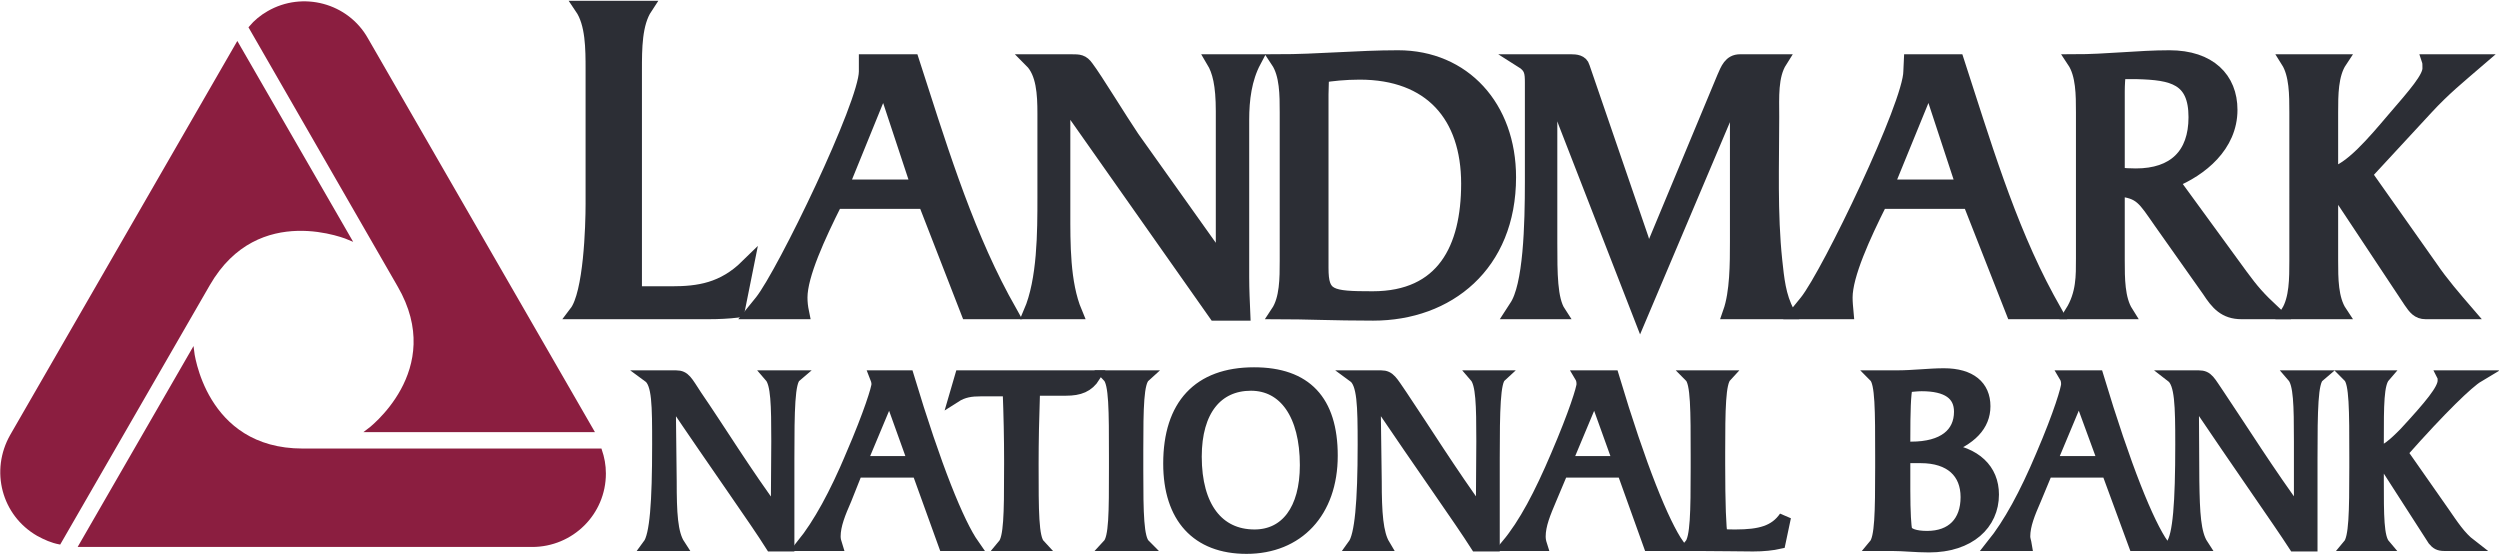 <?xml version="1.0" ?>
<svg xmlns="http://www.w3.org/2000/svg" version="1.2" viewBox="0 0 1557 345">
	<defs>
		<clipPath clipPathUnits="userSpaceOnUse" id="cp1">
			<path d="m-1100.12-420.07h3800.71v4922.18h-3800.71z"/>
		</clipPath>
		<clipPath clipPathUnits="userSpaceOnUse" id="cp2">
			<path d="m0.1 344.98h1556.18v-344.56h-1556.18z"/>
		</clipPath>
		<clipPath clipPathUnits="userSpaceOnUse" id="cp3">
			<path d="m0.1 344.98h1556.18v-344.56h-1556.18z"/>
		</clipPath>
		<clipPath clipPathUnits="userSpaceOnUse" id="cp4">
			<path d="m0.1 344.98h1556.18v-344.56h-1556.18z"/>
		</clipPath>
		<clipPath clipPathUnits="userSpaceOnUse" id="cp5">
			<path d="m0.1 344.98h1556.18v-344.56h-1556.18z"/>
		</clipPath>
		<clipPath clipPathUnits="userSpaceOnUse" id="cp6">
			<path d="m0.1 344.98h1556.18v-344.56h-1556.18z"/>
		</clipPath>
		<clipPath clipPathUnits="userSpaceOnUse" id="cp7">
			<path d="m0.1 344.98h1556.18v-344.56h-1556.18z"/>
		</clipPath>
		<clipPath clipPathUnits="userSpaceOnUse" id="cp8">
			<path d="m0.1 344.98h1556.18v-344.56h-1556.18z"/>
		</clipPath>
		<clipPath clipPathUnits="userSpaceOnUse" id="cp9">
			<path d="m0.1 344.98h1556.18v-344.56h-1556.18z"/>
		</clipPath>
		<clipPath clipPathUnits="userSpaceOnUse" id="cp10">
			<path d="m0.1 344.98h1556.18v-344.56h-1556.18z"/>
		</clipPath>
		<clipPath clipPathUnits="userSpaceOnUse" id="cp11">
			<path d="m0.1 344.98h1556.18v-344.56h-1556.18z"/>
		</clipPath>
		<clipPath clipPathUnits="userSpaceOnUse" id="cp12">
			<path d="m0.1 344.98h1556.18v-344.56h-1556.18z"/>
		</clipPath>
		<clipPath clipPathUnits="userSpaceOnUse" id="cp13">
			<path d="m0.1 344.98h1556.18v-344.56h-1556.18z"/>
		</clipPath>
		<clipPath clipPathUnits="userSpaceOnUse" id="cp14">
			<path d="m0.1 344.98h1556.18v-344.56h-1556.18z"/>
		</clipPath>
		<clipPath clipPathUnits="userSpaceOnUse" id="cp15">
			<path d="m0.1 344.98h1556.18v-344.56h-1556.18z"/>
		</clipPath>
	</defs>
	<style>
		.s0 { fill: #8b1e40 } 
		.s1 { fill: none;stroke: #8b1e40;stroke-width: 1.9 } 
		.s2 { fill: #2c2e35 } 
		.s3 { fill: none;stroke: #2c2e35;stroke-width: 8.4 } 
		.s4 { fill: none;stroke: #2c2e35;stroke-width: 7.5 } 
	</style>
	<g id="Clip-Path: Page 1" clip-path="url(#cp1)">
		<g id="Page 1">
			<path id="Path 3" class="s0" d="m331.4 339.7c24.8 0 45-19.9 45-44.8 0-5.2-0.9-9.9-2.5-14.6h-185.4c-61.8 0-68.6-61.8-68.6-61.8l-69.9 121.2"/>
			<path id="Path 4" fill-rule="evenodd" class="s1" d="m331.4 339.7c24.8 0 45-19.9 45-44.8 0-5.2-0.9-9.9-2.5-14.6h-185.4c-61.8 0-68.6-61.8-68.6-61.8l-69.9 121.2z"/>
			<path id="Path 5" class="s0" d="m228.3 24.3c-12.1-21.5-39.8-28.9-61.2-16.5q-6.5 3.7-11.2 9.3l92.5 160.7c31.1 53.4-19.2 90.4-19.2 90.4h139.7"/>
			<path id="Path 6" fill-rule="evenodd" class="s1" d="m228.3 24.3c-12.1-21.5-39.8-28.9-61.2-16.5q-6.5 3.7-11.2 9.3l92.5 160.7c31.1 53.4-19.2 90.4-19.2 90.4h139.7z"/>
			<path id="Path 7" class="s0" d="m7.2 271.3c-12.4 21.8-5.3 49.1 16.4 61.6 4.4 2.4 8.7 4.3 13.4 5.2l92.8-160.9c30.8-53.5 87.9-28.6 87.9-28.6l-69.9-121.2"/>
			<path id="Path 8" fill-rule="evenodd" class="s1" d="m7.2 271.3c-12.4 21.8-5.3 49.1 16.4 61.6 4.4 2.4 8.7 4.3 13.4 5.2l92.8-160.9c30.8-53.5 87.9-28.6 87.9-28.6l-69.9-121.2z"/>
			<path id="Path 9" class="s2" d="m368.9 43.6c0-13.4 0-28.9-6.8-38.9h40.1c-6.6 10-6.6 25.5-6.6 38.9v138.9h22.7c16.8 0 32-2.2 46.9-16.8l-5.6 27.9c-5.9 0.7-12.1 1-18.3 1h-82.6c9-11.8 10.2-53.8 10.2-67.8"/>
			<g id="Clip-Path: Mask" clip-path="url(#cp2)">
				<g id="Mask">
					<path id="Path 10" fill-rule="evenodd" class="s3" d="m368.9 43.6c0-13.4 0-28.9-6.8-38.9h40.1c-6.6 10-6.6 25.5-6.6 38.9v138.9h22.7c16.8 0 32-2.2 46.9-16.8l-5.6 27.9c-5.9 0.7-12.1 1-18.3 1h-82.6c9-11.8 10.2-53.8 10.2-67.8z"/>
				</g>
			</g>
			<path id="Path 13" fill-rule="evenodd" class="s2" d="m602.7 194.6l-26.7-68.7h-55.5c-10.6 21.1-21.8 45.4-21.8 59.4 0 3.1 0.3 5.9 1 9.3h-31.1l5.6-6.9c14-17.7 64.9-123 64.9-143.2v-6.5h29.2c15.8 48.7 31.7 101.9 56.2 147.6l5 9m-74.9-131.2c-0.6-1.5-2.2-5.9-4.3-5.9-2.2 0-3.8 4.7-4.1 5.9l-21.4 52.6h46.9z"/>
			<path id="Path 14" fill-rule="evenodd" class="s3" d="m602.7 194.6l-26.7-68.7h-55.5c-10.6 21.1-21.8 45.4-21.8 59.4 0 3.1 0.3 5.9 1 9.3h-31.1l5.6-6.9c14-17.7 64.9-123 64.9-143.2v-6.5h29.2c15.8 48.7 31.7 101.9 56.2 147.6l5 9zm-48.5-131.2c-0.3-1.5-1.9-5.9-4-5.9-2.2 0-3.8 4.7-4.4 5.9l-21.4 52.6h47.2z"/>
			<path id="Path 15" class="s2" d="m641.6 194.6c8.7-20.2 8.7-50.1 8.7-71.8v-52.2c0-12.1-0.7-25.2-8.1-32.6h25.1c4.7 0 6.9 0 9.7 4 5.2 6.8 21.1 32.9 28.5 43.8l49.1 69c1.9 2.5 3.7 5.9 5.3 5.9 1.5 0 1.5-2.5 1.5-4.7v-86.7c0-16.7-2.2-25.1-5.9-31.3h25.8c-5.9 11.1-7.5 23.9-7.5 36.6v97.9c0 8.4 0.4 15.6 0.7 23h-17.7l-90.1-128c-0.9-1.3-1.8-2.5-2.8-2.5-0.9 0-1.5 1.6-1.5 3.7v63.1c0 19.6-0.3 44.4 7.4 62.8"/>
			<path id="Path 16" fill-rule="evenodd" class="s3" d="m641.6 194.6c8.7-20.2 8.7-50.1 8.7-71.8v-52.2c0-12.1-0.7-25.2-8.1-32.6h25.1c4.7 0 6.9 0 9.7 4 5.2 6.8 21.1 32.9 28.5 43.8l49.1 69c1.9 2.5 3.7 5.9 5.3 5.9 1.5 0 1.5-2.5 1.5-4.7v-86.7c0-16.7-2.2-25.1-5.9-31.3h25.8c-5.9 11.1-7.5 23.9-7.5 36.6v97.9c0 8.4 0.4 15.6 0.7 23h-17.7l-90.1-128c-0.9-1.3-1.8-2.5-2.8-2.5-0.9 0-1.5 1.6-1.5 3.7v63.1c0 19.6-0.3 44.4 7.4 62.8z"/>
			<path id="Path 17" fill-rule="evenodd" class="s2" d="m801.2 70c0-10.9 0-23.6-5.6-32 25.1 0 50-2.5 75.1-2.5 41 0 69.3 31.1 69.3 74.9 0 54.7-38.2 85.1-84.8 85.1-24.8 0-42.2-0.9-59.6-0.9 5.6-8.4 5.6-21.2 5.6-32.3m22 4.6c0 17.7 5 18.7 31.7 18.7 43.8 0 59.3-30.8 59.3-71.2 0-42.3-23.3-69-67.4-69-9 0-17.7 1-23.3 1.9 0 3.7-0.3 7.4-0.3 11.5z"/>
			<path id="Path 18" fill-rule="evenodd" class="s3" d="m801.2 70c0-10.9 0-23.6-5.6-32 25.1 0 50-2.5 75.1-2.5 41 0 69.3 31.1 69.3 74.9 0 54.7-38.2 85.1-84.8 85.1-24.8 0-42.2-0.9-59.6-0.9 5.6-8.4 5.6-21.2 5.6-32.3zm22 96.9c0 17.7 5 18.7 31.7 18.7 43.8 0 59.3-30.8 59.3-71.2 0-42.3-23.3-69-67.4-69-9 0-17.7 0.9-23.3 1.9 0 3.7-0.3 7.4-0.3 11.5z"/>
			<path id="Path 19" class="s2" d="m1108.9 38c-5.9 9.3-5 22.6-5 34.8 0 29.5-1.2 60.2 1.9 89.5 1.2 11.1 2.2 22.3 7.7 32.3h-36.3c4.4-12.5 4.4-30.5 4.4-44.1v-81.8c0-2.1 0-5.3-1.6-5.3-1.9 0-2.5 1.9-3.4 3.8l-55 129.9-46.9-120.6c-2.7-7.2-4.3-13.1-6.5-13.1-2.5 0-2.5 4.4-2.5 8.1v79.9c0 18.9 0 35.1 5.3 43.2h-29.2l2.2-3.4c9-12.8 9.9-51.6 9.9-78v-61.6c0-6.5-0.3-9.9-6.2-13.6h30.8c2.8 0 6.5 0.3 7.4 3.7l36.7 106.9c1.2 3.7 1.8 7.8 4 7.8 2.2 0 2.8-2.5 4.3-5.9l42.6-102.3c2.2-5 4-10.2 10.2-10.2"/>
			<path id="Path 20" fill-rule="evenodd" class="s3" d="m1108.9 38c-5.9 9.3-5 22.6-5 34.8 0 29.5-1.2 60.2 1.9 89.5 1.2 11.1 2.2 22.3 7.7 32.3h-36.3c4.4-12.5 4.4-30.5 4.4-44.1v-81.8c0-2.1 0-5.3-1.6-5.3-1.9 0-2.5 1.9-3.4 3.8l-55 129.9-46.9-120.6c-2.7-7.2-4.3-13.1-6.5-13.1-2.5 0-2.5 4.4-2.5 8.1v79.9c0 18.9 0 35.1 5.3 43.2h-29.2l2.2-3.4c9-12.8 9.9-51.6 9.9-78v-61.6c0-6.5-0.3-9.9-6.2-13.6h30.8c2.8 0 6.5 0.3 7.4 3.7l36.7 106.9c1.2 3.7 1.8 7.8 4 7.8 2.2 0 2.8-2.5 4.3-5.9l42.6-102.3c2.2-5 4-10.2 10.2-10.2z"/>
			<path id="Path 21" fill-rule="evenodd" class="s2" d="m1253.6 194.6l-27-68.7h-55.3c-10.6 21.1-21.7 45.4-21.7 59.4 0 3.1 0.3 5.9 0.6 9.3h-30.8l5.6-6.9c14-17.7 64.6-123 64.6-143.2l0.3-6.5h29.2c15.9 48.7 31.4 101.9 56.2 147.6l5 9m-75.2-131.2c-0.3-1.5-1.8-5.9-4-5.9-2.2 0-3.7 4.7-4.3 5.9l-21.5 52.6h47.2z"/>
			<path id="Path 22" fill-rule="evenodd" class="s3" d="m1253.6 194.6l-27-68.7h-55.3c-10.6 21.1-21.7 45.4-21.7 59.4 0 3.1 0.3 5.9 0.6 9.3h-30.8l5.6-6.9c14-17.7 64.6-123 64.6-143.2l0.3-6.5h29.2c15.9 48.7 31.4 101.9 56.2 147.6l5 9zm-48.4-131.2c-0.4-1.5-1.9-5.9-4.1-5.9-2.5 0-3.7 4.7-4.3 5.9l-21.5 52.6h47.2z"/>
			<path id="Path 23" fill-rule="evenodd" class="s2" d="m1395.8 171.6c7.1 9.6 10.6 13.7 20.5 23h-20.2c-10.5 0-15.2-5.6-20.5-13.7l-30.1-42.6c-10.2-14.6-12.1-18.9-26.4-20.2v44.2c0 11.1 0 23.9 5.3 32.3h-34.2c7.2-11.5 6.9-23 6.9-33.6v-91c0-10.9 0-23.6-5.6-32 20.8 0 40.3-2.5 59.6-2.5 25.1 0 38.2 13.6 38.2 32.9 0 22.4-18.6 37.3-36.3 44.5m-33.9-4.4q5.6 0.9 11.2 0.9c23.9 0 36.9-12.7 36.9-36 0-24.6-13.9-27.7-36-28h-11.5c-0.3 3.4-0.6 7.8-0.6 11.8z"/>
			<path id="Path 24" fill-rule="evenodd" class="s3" d="m1395.8 171.6c7.1 9.6 10.6 13.7 20.5 23h-20.2c-10.5 0-15.2-5.6-20.5-13.7l-30.1-42.6c-10.2-14.6-12.1-18.9-26.4-20.2v44.2c0 11.1 0 23.9 5.3 32.3h-34.2c7.2-11.5 6.9-23 6.9-33.6v-91c0-10.9 0-23.6-5.6-32 20.8 0 40.3-2.5 59.6-2.5 25.1 0 38.2 13.6 38.2 32.9 0 22.4-18.6 37.3-36.3 44.5zm-76.7-63.1q5.5 0.6 11.1 0.6c23.9 0 37-12.7 37-36.1 0-24.5-14.3-27.3-36-27.9h-11.5c-0.3 3.7-0.6 7.7-0.6 11.8z"/>
			<path id="Path 25" class="s2" d="m1430 70c0-10.9 0-23.6-5.3-32h32.9c-5.6 8.4-5.6 21.1-5.6 32v38.5c11.8-2.5 26.4-19.9 38.8-34.5 13.4-15.5 22.1-25.5 22.1-31.4 0-1.8 0-3.7-0.3-4.6h30.4c-11.5 9.9-20.8 17.4-31.7 29.2l-38.2 41.3 41 58.1c6.5 9.6 14.9 19.3 22.4 28h-25.8c-4.7 0-6.8-2.8-9.6-6.9l-44.1-66.5c-1.3-1.8-2.8-4-3.7-4-1.3 0-1.3 1.2-1.3 2.2v42.9c0 11.1 0 23.9 5.6 32.3h-32.9c5.3-8.4 5.3-21.2 5.3-32.3"/>
			<g id="Clip-Path: Mask" clip-path="url(#cp3)">
				<g id="Mask">
					<path id="Path 26" fill-rule="evenodd" class="s3" d="m1430 70c0-10.9 0-23.6-5.3-32h32.9c-5.6 8.4-5.6 21.1-5.6 32v38.5c11.8-2.5 26.4-19.9 38.8-34.5 13.4-15.5 22.1-25.5 22.1-31.4 0-1.8 0-3.7-0.3-4.6h30.4c-11.5 9.9-20.8 17.4-31.7 29.2l-38.2 41.3 41 58.1c6.5 9.6 14.9 19.3 22.4 28h-25.8c-4.7 0-6.8-2.8-9.6-6.9l-44.1-66.5c-1.3-1.8-2.8-4-3.7-4-1.3 0-1.3 1.2-1.3 2.2v42.9c0 11.1 0 23.9 5.6 32.3h-32.9c5.3-8.4 5.3-21.2 5.3-32.3z"/>
				</g>
			</g>
			<path id="Path 29" class="s2" d="m417.7 299.6c0 19.9 0.6 32.6 5.3 39.8h-19c4.4-5.9 5.9-26.4 5.9-62.5 0-24.5 0-38.2-5.9-42.5h17.1c5.3 0 6.5 3.1 12.4 12.1 14.9 21.7 30.4 47.2 50.3 74.2l0.3-46c0-22.6-0.3-35.7-4.3-40.3h15.5c-4 3.4-4.3 20.5-4.3 51.2v54.1h-10.6c-10.2-16.2-32.3-46.9-63.3-92.9"/>
			<g id="Clip-Path: Mask" clip-path="url(#cp4)">
				<g id="Mask">
					<path id="Path 30" fill-rule="evenodd" class="s4" d="m417.7 299.6c0 19.9 0.6 32.6 5.3 39.8h-19c4.4-5.9 5.9-26.4 5.9-62.5 0-24.5 0-38.2-5.9-42.5h17.1c5.3 0 6.5 3.1 12.4 12.1 14.9 21.7 30.4 47.2 50.3 74.2l0.3-46c0-22.6-0.3-35.7-4.3-40.3h15.5c-4 3.4-4.3 20.5-4.3 51.2v54.1h-10.6c-10.2-16.2-32.3-46.9-63.3-92.9z"/>
				</g>
			</g>
			<path id="Path 33" fill-rule="evenodd" class="s2" d="m530.4 283.8c11.5-26.8 16.1-42 16.1-44.5 0-1.8-0.6-3.4-1.2-4.9h20.2c17.1 56.8 31.3 91.6 40.7 105h-18l-16.5-45.7h-38.2l-6.8 17.1c-3.8 8.7-6.9 16.2-6.9 23.3 0 1.9 0.4 3.4 1 5.3h-21.1c10.5-13.1 20.5-31.4 30.7-55.6zm38.8 4l-15.2-42.3-17.7 42.3z"/>
			<g id="Clip-Path: Mask" clip-path="url(#cp5)">
				<g id="Mask">
					<path id="Path 34" fill-rule="evenodd" class="s4" d="m530.4 283.8c11.5-26.8 16.1-42 16.1-44.5 0-1.8-0.6-3.4-1.2-4.9h20.2c17.1 56.8 31.3 91.6 40.7 105h-18l-16.5-45.7h-38.2l-6.8 17.1c-3.8 8.7-6.9 16.2-6.9 23.3 0 1.9 0.4 3.4 1 5.3h-21.1c10.5-13.1 20.5-31.4 30.7-55.6zm38.8 4l-15.2-42.3-17.7 42.3z"/>
				</g>
			</g>
			<path id="Path 37" class="s2" d="m629.1 293.1v-6.5c0-13.4-0.3-28-0.9-43.5h-17.4c-5.9 0-10.8 0.6-16.1 4l3.7-12.7h83.2c-4 6.2-9.3 8.3-17.7 8.3h-19.9c-0.6 17.4-0.9 32.7-0.9 46.3 0 29.6 0 46 4.1 50.4h-22.1c3.7-4.4 4-19.3 4-46.3z"/>
			<g id="Clip-Path: Mask" clip-path="url(#cp6)">
				<g id="Mask">
					<path id="Path 38" fill-rule="evenodd" class="s4" d="m629.1 293.1v-6.5c0-13.4-0.3-28-0.9-43.5h-17.4c-5.9 0-10.8 0.6-16.1 4l3.7-12.7h83.2c-4 6.2-9.3 8.3-17.7 8.3h-19.9c-0.6 17.4-0.9 32.7-0.9 46.3 0 29.6 0 46 4.1 50.4h-22.1c3.7-4.4 4-19.3 4-46.3z"/>
				</g>
			</g>
			<path id="Path 41" class="s2" d="m694.4 291.2v-6.5c0-29.5 0-46-4.1-50.3h22.4c-4.1 3.7-4.4 18.9-4.4 45.9v12.8c0 27 0.3 42.2 4.4 46.3h-22.4c4.1-4.4 4.1-19.9 4.1-48.2z"/>
			<g id="Clip-Path: Mask" clip-path="url(#cp7)">
				<g id="Mask">
					<path id="Path 42" fill-rule="evenodd" class="s4" d="m694.4 291.2v-6.5c0-29.5 0-46-4.1-50.3h22.4c-4.1 3.7-4.4 18.9-4.4 45.9v12.8c0 27 0.3 42.2 4.4 46.3h-22.4c4.1-4.4 4.1-19.9 4.1-48.2z"/>
				</g>
			</g>
			<path id="Path 45" fill-rule="evenodd" class="s2" d="m728.2 288.7c0-36.3 18.3-56.2 52.8-56.2q48.4 0 48.4 51.3c0 35.1-21.1 57.4-53.1 57.4-30.7 0-48.1-18.9-48.1-52.5zm85.1 1c0-31.7-13.4-50.1-34.2-50.1-21.1 0-34.4 15.9-34.4 44.8 0 31.4 13.9 49.1 36.6 49.1 19.6 0 32-15.9 32-43.8z"/>
			<g id="Clip-Path: Mask" clip-path="url(#cp8)">
				<g id="Mask">
					<path id="Path 46" fill-rule="evenodd" class="s4" d="m728.2 288.7c0-36.3 18.3-56.2 52.8-56.2q48.4 0 48.4 51.3c0 35.1-21.1 57.4-53.1 57.4-30.7 0-48.1-18.9-48.1-52.5zm85.1 1c0-31.7-13.4-50.1-34.2-50.1-21.1 0-34.4 15.9-34.4 44.8 0 31.4 13.9 49.1 36.6 49.1 19.6 0 32-15.9 32-43.8z"/>
				</g>
			</g>
			<path id="Path 49" class="s2" d="m856.8 299.6c0 19.9 0.9 32.6 5.2 39.8h-18.9c4.3-5.9 6.2-26.4 6.2-62.5 0-24.5-0.3-38.2-6.2-42.5h17.1c5.2 0 6.5 3.1 12.7 12.1 14.6 21.7 30.4 47.2 50 74.2l0.3-46c0-22.6-0.3-35.7-4.3-40.3h15.5c-3.7 3.4-4.1 20.5-4.1 51.2v54.1h-10.8c-10.3-16.2-32.3-46.9-63.4-92.9"/>
			<g id="Clip-Path: Mask" clip-path="url(#cp9)">
				<g id="Mask">
					<path id="Path 50" fill-rule="evenodd" class="s4" d="m856.8 299.6c0 19.9 0.9 32.6 5.2 39.8h-18.9c4.3-5.9 6.2-26.4 6.2-62.5 0-24.5-0.3-38.2-6.2-42.5h17.1c5.2 0 6.5 3.1 12.7 12.1 14.6 21.7 30.4 47.2 50 74.2l0.3-46c0-22.6-0.3-35.7-4.3-40.3h15.5c-3.7 3.4-4.1 20.5-4.1 51.2v54.1h-10.8c-10.3-16.2-32.3-46.9-63.4-92.9z"/>
				</g>
			</g>
			<path id="Path 53" fill-rule="evenodd" class="s2" d="m969.5 283.8c11.5-26.8 16.1-42 16.1-44.5 0-1.8-0.3-3.4-1.2-4.9h20.2c17 56.8 31.3 91.6 40.6 105h-18l-16.4-45.7h-37.9l-7.2 17.1c-3.7 8.7-6.8 16.2-6.8 23.3 0 1.9 0.3 3.4 0.9 5.3h-21.1c10.9-13.1 20.5-31.4 30.8-55.6zm38.8 4l-15.2-42.3-17.7 42.3z"/>
			<g id="Clip-Path: Mask" clip-path="url(#cp10)">
				<g id="Mask">
					<path id="Path 54" fill-rule="evenodd" class="s4" d="m969.5 283.8c11.5-26.8 16.1-42 16.1-44.5 0-1.8-0.3-3.4-1.2-4.9h20.2c17 56.8 31.3 91.6 40.6 105h-18l-16.4-45.7h-37.9l-7.2 17.1c-3.7 8.7-6.8 16.2-6.8 23.3 0 1.9 0.3 3.4 0.9 5.3h-21.1c10.9-13.1 20.5-31.4 30.8-55.6zm38.8 4l-15.2-42.3-17.7 42.3z"/>
				</g>
			</g>
			<path id="Path 57" class="s2" d="m1074.7 234.4c-3.7 4-4 19.8-4 47.8v6.5c0 25.5 0.6 40.4 1.5 44.5 3.2 0.3 5.9 0.3 8.7 0.3 15.3 0 24.6-2.5 30.8-11.5l-3.4 16.1c-4.4 1-10 1.6-16.5 1.6-8.7 0-19.9-0.3-33.5-0.3h-5.6c3.7-4.4 4-19.9 4-48.2v-6.5c0-29.5 0-46.3-4-50.3"/>
			<g id="Clip-Path: Mask" clip-path="url(#cp11)">
				<g id="Mask">
					<path id="Path 58" fill-rule="evenodd" class="s4" d="m1074.7 234.4c-3.7 4-4 19.8-4 47.8v6.5c0 25.5 0.6 40.4 1.5 44.5 3.2 0.3 5.9 0.3 8.7 0.3 15.3 0 24.6-2.5 30.8-11.5l-3.4 16.1c-4.4 1-10 1.6-16.5 1.6-8.7 0-19.9-0.3-33.5-0.3h-5.6c3.7-4.4 4-19.9 4-48.2v-6.5c0-29.5 0-46.3-4-50.3z"/>
				</g>
			</g>
			<path id="Path 61" fill-rule="evenodd" class="s2" d="m1167.6 339.4c3.7-4.4 4-19.9 4-48.2v-6.5c0-29.5 0-46.3-4-50.3h13.6c10.6 0 20.2-1.3 29.5-1.3 16.5 0 25.2 7.5 25.2 19.9 0 11.8-8.4 20.8-25.2 26.7 19.6 2.2 30.5 12.8 30.5 28.3 0 18.3-14.6 32.3-39.8 32.3-8.4 0-15.8-0.9-23-0.9m7.2-60.6h4.3c20.5 0 30.5-8.7 30.5-22.4 0-10.9-8.1-16.5-23.9-16.5-2.8 0-5.9 0.4-9.4 0.7-1.2 4.9-1.5 15.8-1.5 32.6zm0 26.4c0 14.3 0.9 23 1.2 24.9 1 2.8 5.6 4.3 13.1 4.3 15.5 0 24.5-9.3 24.5-24.8 0-15.3-9.9-24.6-28.6-24.6h-10.2z"/>
			<g id="Clip-Path: Mask" clip-path="url(#cp12)">
				<g id="Mask">
					<path id="Path 62" fill-rule="evenodd" class="s4" d="m1167.6 339.4c3.7-4.4 4-19.9 4-48.2v-6.5c0-29.5 0-46.3-4-50.3h13.6c10.6 0 20.2-1.3 29.5-1.3 16.5 0 25.2 7.5 25.2 19.9 0 11.8-8.4 20.8-25.2 26.7 19.6 2.2 30.5 12.8 30.5 28.3 0 18.3-14.6 32.3-39.8 32.3-8.4 0-15.8-0.9-23-0.9zm18.4-60.6h4.3c20.2 0 30.4-8.7 30.4-22.4 0-10.9-8-16.5-23.9-16.5-2.8 0-5.9 0.4-9.3 0.7-1.2 4.9-1.5 15.8-1.5 32.6zm0 26.1c0 14.6 0.6 23.3 1.2 25.2 0.9 2.5 5.3 4.3 13 4.3 15.6 0 24.6-9.3 24.6-24.8 0-15.3-10-24.9-28.6-24.9h-10.2z"/>
				</g>
			</g>
			<path id="Path 65" fill-rule="evenodd" class="s2" d="m1271.6 283.8c11.5-26.8 15.8-42 15.8-44.5 0-1.8-0.3-3.4-1.2-4.9h20.2c17.1 56.8 31.3 91.6 40.7 105h-17.7l-16.8-45.7h-37.9l-7.1 17.1c-3.8 8.7-6.9 16.2-6.9 23.3 0 1.9 0.7 3.4 1 5.3h-20.8c10.5-13.1 20.5-31.4 30.7-55.6zm38.8 4l-15.5-42.3-17.7 42.3z"/>
			<g id="Clip-Path: Mask" clip-path="url(#cp13)">
				<g id="Mask">
					<path id="Path 66" fill-rule="evenodd" class="s4" d="m1271.6 283.8c11.5-26.8 15.8-42 15.8-44.5 0-1.8-0.3-3.4-1.2-4.9h20.2c17.1 56.8 31.3 91.6 40.7 105h-17.7l-16.8-45.7h-37.9l-7.1 17.1c-3.8 8.7-6.9 16.2-6.9 23.3 0 1.9 0.7 3.4 1 5.3h-20.8c10.5-13.1 20.5-31.4 30.7-55.6zm38.8 4l-15.5-42.3-17.7 42.3z"/>
				</g>
			</g>
			<path id="Path 69" class="s2" d="m1366 299.6c0.3 19.9 0.9 32.6 5.6 39.8h-19c4.4-5.9 5.9-26.4 5.9-62.5 0-24.5-0.3-38.2-5.9-42.5h16.8c5.6 0 6.5 3.1 12.7 12.1 14.6 21.7 30.5 47.2 50.3 74.2v-46c0-22.6-0.3-35.7-4.3-40.3h15.8c-4 3.4-4.3 20.5-4.3 51.2v54.1h-10.6c-10.5-16.2-32.3-46.9-63.3-92.9"/>
			<g id="Clip-Path: Mask" clip-path="url(#cp14)">
				<g id="Mask">
					<path id="Path 70" fill-rule="evenodd" class="s4" d="m1366 299.6c0.3 19.9 0.9 32.6 5.6 39.8h-19c4.4-5.9 5.9-26.4 5.9-62.5 0-24.5-0.3-38.2-5.9-42.5h16.8c5.6 0 6.5 3.1 12.7 12.1 14.6 21.7 30.5 47.2 50.3 74.2v-46c0-22.6-0.3-35.7-4.3-40.3h15.8c-4 3.4-4.3 20.5-4.3 51.2v54.1h-10.6c-10.5-16.2-32.3-46.9-63.3-92.9z"/>
				</g>
			</g>
			<path id="Path 73" class="s2" d="m1498 269.5c15.5-16.8 23.9-26.8 23.9-32.4v-0.6c0-0.6 0-1.5-0.3-2.1h21.7c-6.2 3.7-22.7 19.5-47.5 47.5l26.1 37.3c5.6 8.1 10.2 15.2 16.7 20.2h-16.4c-3.1 0-4.7-0.9-6.5-3.1l-31.4-48.8h-3.4v11.2c0 22.7 0 36 4 40.7h-22c3.7-4.4 4-19.9 4-48.2v-6.5c0-29.5 0-46.3-4-50.3h22c-4 4.6-4 17.7-4 40.3v7.2c4.6-0.6 9.9-5 17.1-12.4z"/>
			<g id="Clip-Path: Mask" clip-path="url(#cp15)">
				<g id="Mask">
					<path id="Path 74" fill-rule="evenodd" class="s4" d="m1498 269.5c15.5-16.8 23.9-26.8 23.9-32.4v-0.6c0-0.6 0-1.5-0.3-2.1h21.7c-6.2 3.7-22.7 19.5-47.5 47.5l26.1 37.3c5.6 8.1 10.2 15.2 16.7 20.2h-16.4c-3.1 0-4.7-0.9-6.5-3.1l-31.4-48.8h-3.4v11.2c0 22.7 0 36 4 40.7h-22c3.7-4.4 4-19.9 4-48.2v-6.5c0-29.5 0-46.3-4-50.3h22c-4 4.6-4 17.7-4 40.3v7.2c4.6-0.6 9.9-5 17.1-12.4z"/>
				</g>
			</g>
		</g>
	</g>
</svg>
